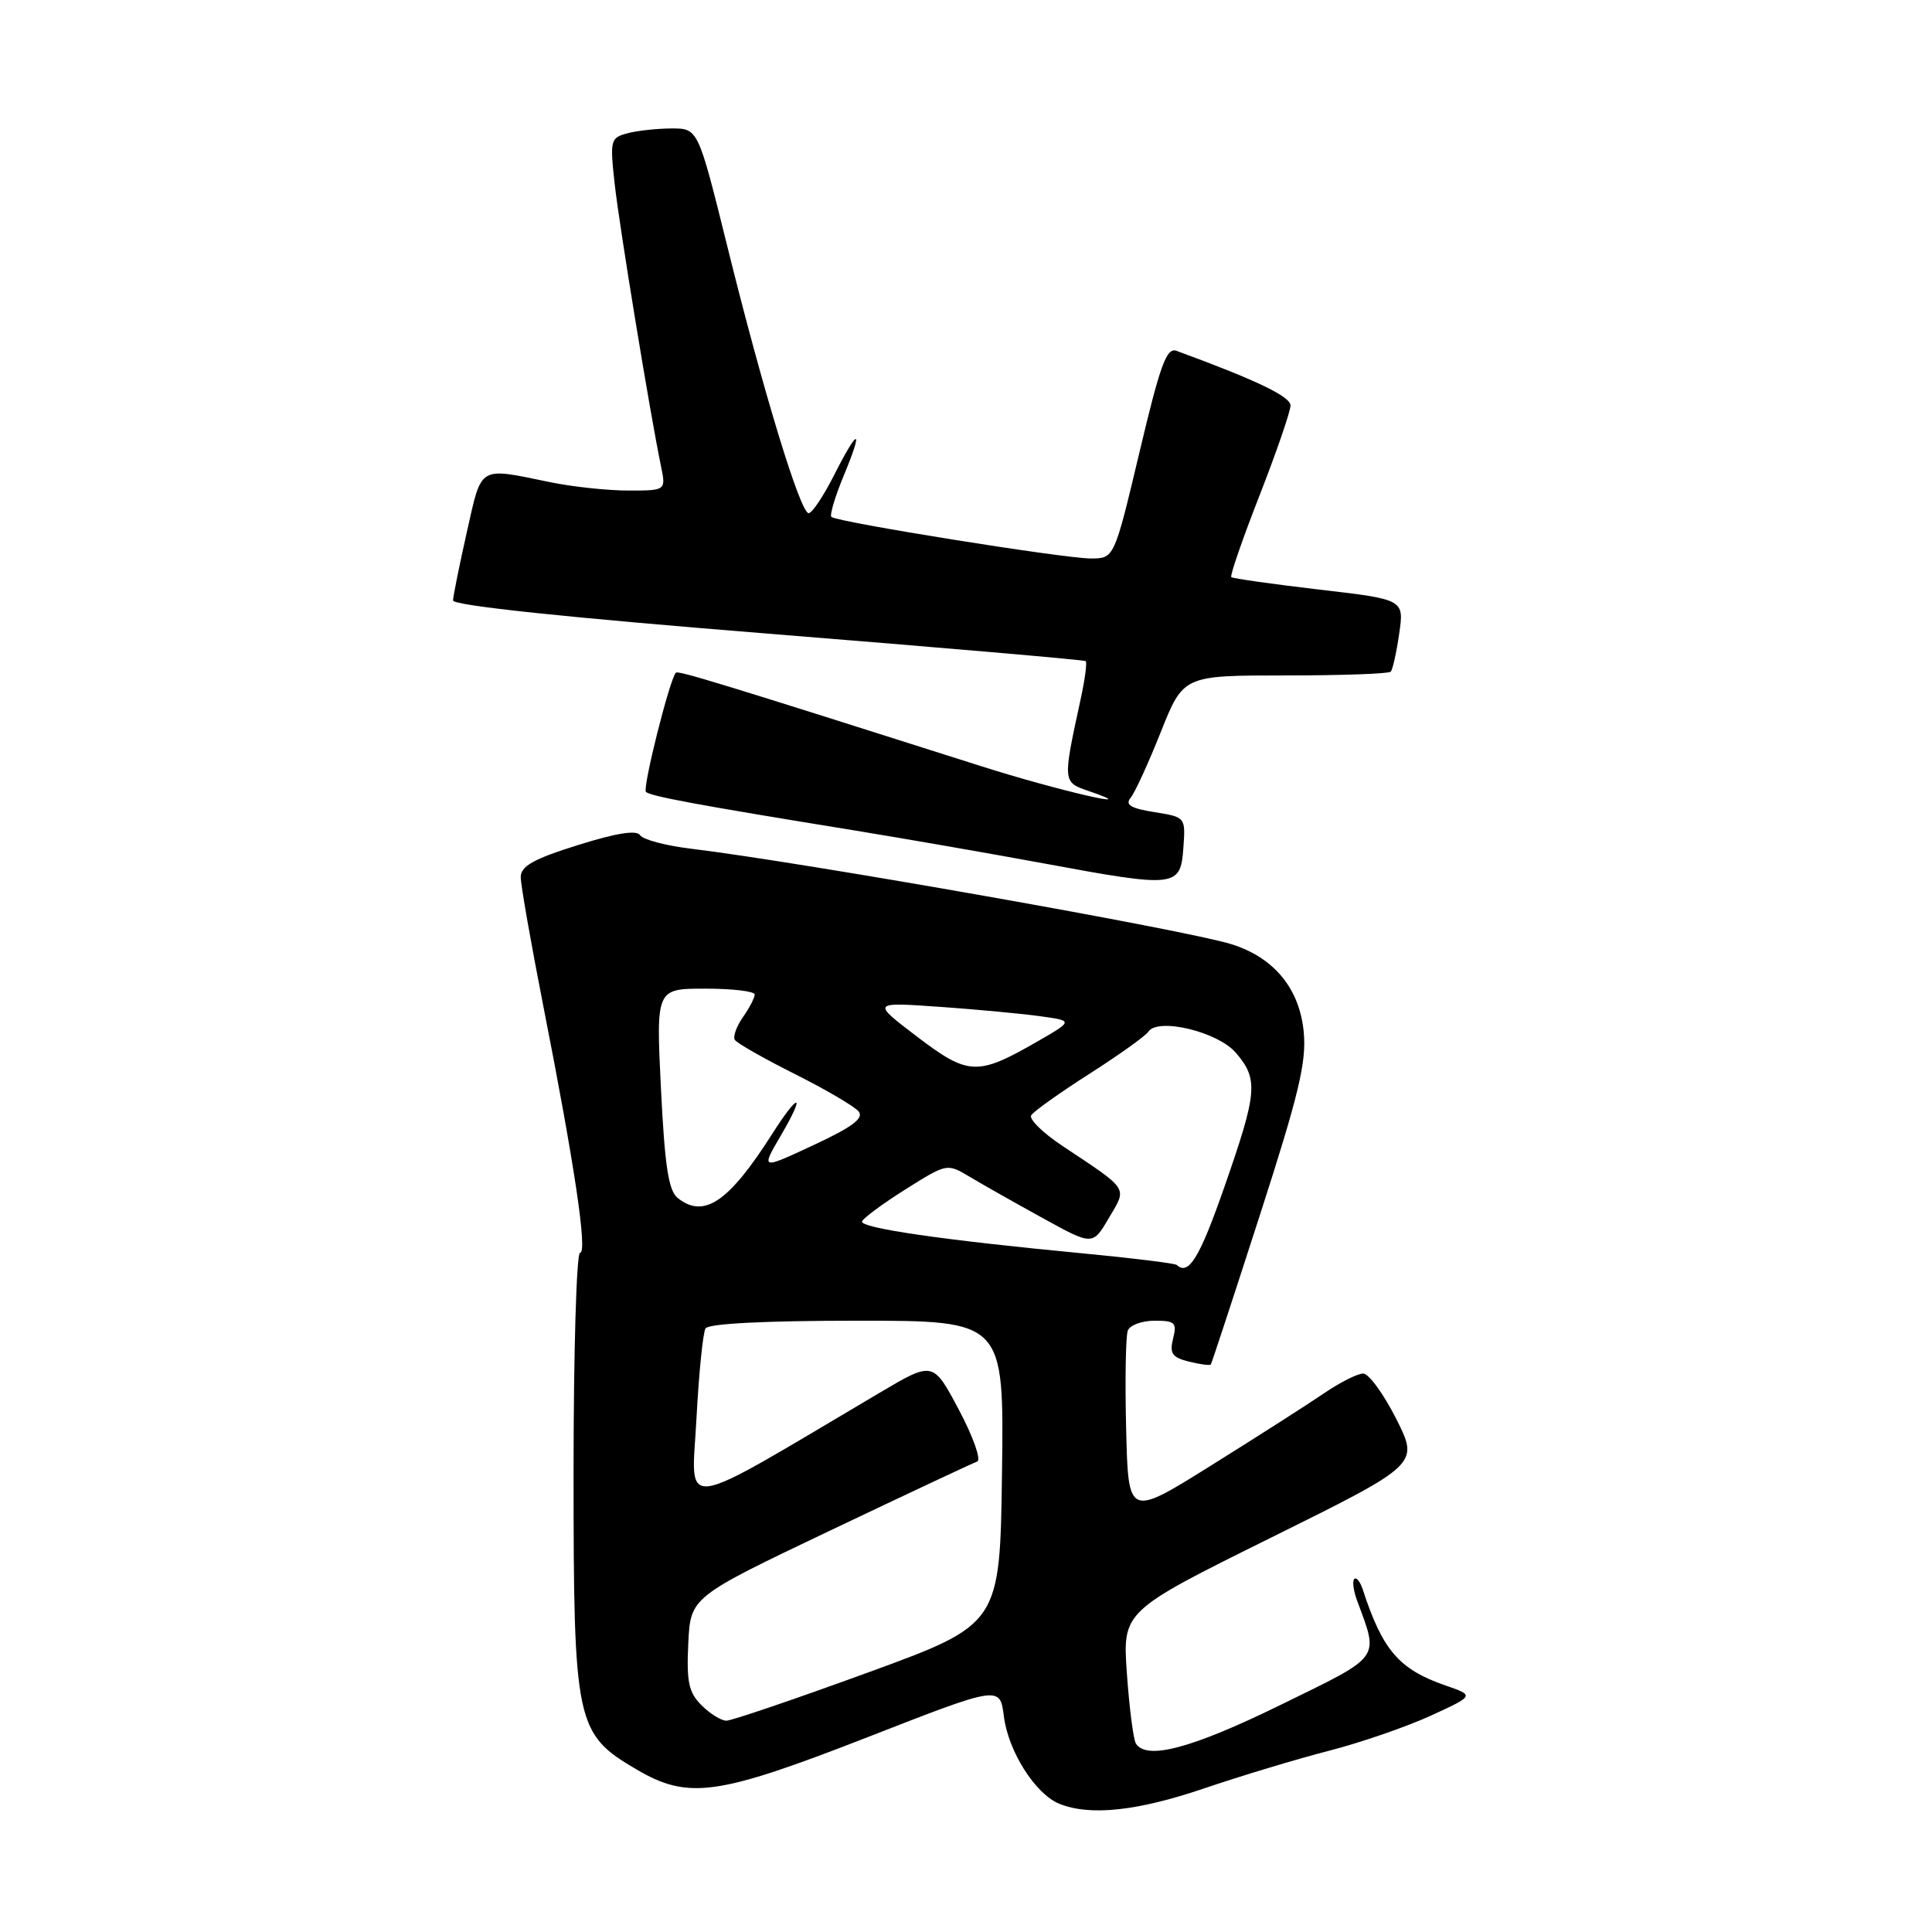 <?xml version="1.0" encoding="UTF-8" standalone="no"?>
<!DOCTYPE svg PUBLIC "-//W3C//DTD SVG 1.1//EN" "http://www.w3.org/Graphics/SVG/1.1/DTD/svg11.dtd" >
<svg xmlns="http://www.w3.org/2000/svg" xmlns:xlink="http://www.w3.org/1999/xlink" version="1.1" viewBox="0 0 256 256">
 <g >
 <path fill="currentColor"
d=" M 159.56 236.97 C 164.48 235.30 171.91 233.06 176.08 231.99 C 180.25 230.92 186.31 228.83 189.53 227.36 C 195.40 224.67 195.40 224.67 191.50 223.32 C 185.37 221.19 183.20 218.67 180.57 210.61 C 180.23 209.57 179.73 208.94 179.45 209.22 C 179.17 209.50 179.34 210.80 179.83 212.11 C 182.72 219.95 183.19 219.30 169.62 225.94 C 157.89 231.68 151.90 233.27 150.51 231.02 C 150.18 230.48 149.64 226.32 149.32 221.77 C 148.74 213.50 148.74 213.50 168.39 203.76 C 188.04 194.03 188.04 194.03 185.01 188.01 C 183.34 184.71 181.37 182.00 180.63 182.00 C 179.88 182.00 177.53 183.19 175.39 184.65 C 173.25 186.11 166.55 190.39 160.50 194.17 C 149.50 201.05 149.50 201.05 149.22 189.33 C 149.06 182.89 149.16 177.03 149.44 176.31 C 149.71 175.59 151.31 175.00 152.99 175.00 C 155.70 175.00 155.97 175.26 155.44 177.37 C 154.95 179.34 155.31 179.86 157.54 180.42 C 159.02 180.79 160.33 180.96 160.44 180.80 C 160.56 180.63 163.48 171.74 166.93 161.04 C 172.11 145.00 173.13 140.73 172.75 136.74 C 172.20 131.00 168.83 126.89 163.20 125.12 C 157.15 123.22 106.31 114.24 91.50 112.45 C 88.20 112.05 85.19 111.25 84.82 110.67 C 84.36 109.95 81.67 110.38 76.57 111.98 C 70.68 113.82 69.00 114.77 69.00 116.23 C 69.00 117.26 70.35 124.94 71.99 133.30 C 76.16 154.46 77.87 166.00 76.86 166.00 C 76.39 166.00 76.00 179.07 76.00 195.04 C 76.00 228.42 76.28 229.73 84.34 234.46 C 91.22 238.49 95.02 237.96 115.00 230.17 C 132.50 223.34 132.50 223.34 133.02 227.44 C 133.61 232.09 137.20 237.73 140.37 239.01 C 144.43 240.65 150.67 239.99 159.56 236.97 Z  M 156.80 112.39 C 157.10 108.27 157.10 108.27 152.95 107.61 C 149.84 107.11 149.05 106.64 149.81 105.72 C 150.37 105.05 152.17 101.12 153.81 97.00 C 156.80 89.50 156.80 89.50 170.31 89.50 C 177.74 89.50 184.03 89.28 184.28 89.00 C 184.54 88.72 185.04 86.46 185.40 83.96 C 186.06 79.43 186.06 79.43 174.78 78.12 C 168.58 77.39 163.34 76.65 163.15 76.47 C 162.96 76.28 164.64 71.41 166.90 65.64 C 169.15 59.87 171.00 54.51 171.00 53.73 C 171.00 52.54 166.48 50.37 155.90 46.49 C 154.58 46.00 153.74 48.29 150.98 59.95 C 147.64 74.00 147.64 74.00 144.54 74.00 C 140.98 74.00 110.84 69.17 110.16 68.49 C 109.92 68.25 110.65 65.79 111.80 63.02 C 114.48 56.57 113.76 56.56 110.50 63.00 C 109.11 65.75 107.60 68.00 107.15 68.00 C 106.05 68.00 101.11 51.81 96.37 32.63 C 92.50 17.02 92.50 17.02 89.00 17.02 C 87.08 17.03 84.44 17.31 83.14 17.66 C 80.88 18.26 80.81 18.56 81.45 24.40 C 82.10 30.18 86.13 54.76 87.58 61.75 C 88.25 65.00 88.25 65.00 83.26 65.00 C 80.52 65.00 75.85 64.50 72.89 63.89 C 63.31 61.92 63.87 61.58 61.86 70.50 C 60.87 74.90 60.05 78.97 60.03 79.56 C 60.01 80.23 75.15 81.83 101.75 83.96 C 124.71 85.80 143.66 87.44 143.86 87.60 C 144.06 87.76 143.76 90.05 143.18 92.70 C 140.80 103.67 140.79 103.63 144.30 104.83 C 152.20 107.53 140.09 104.73 130.00 101.52 C 95.18 90.45 89.85 88.82 89.55 89.14 C 88.72 90.05 85.11 104.44 85.59 104.93 C 86.17 105.50 92.53 106.68 113.00 110.00 C 119.88 111.12 131.35 113.12 138.50 114.44 C 155.82 117.65 156.42 117.58 156.80 112.39 Z  M 92.95 225.95 C 91.25 224.25 90.96 222.87 91.20 217.76 C 91.50 211.62 91.50 211.62 109.99 202.81 C 120.16 197.97 128.93 193.85 129.49 193.66 C 130.04 193.46 128.96 190.39 127.07 186.83 C 123.64 180.36 123.64 180.36 116.57 184.54 C 89.38 200.62 91.63 200.30 92.28 188.06 C 92.60 182.00 93.14 176.58 93.49 176.02 C 93.88 175.38 101.45 175.00 113.58 175.00 C 133.04 175.00 133.04 175.00 132.77 195.12 C 132.50 215.23 132.50 215.23 115.00 221.62 C 105.38 225.13 96.94 228.00 96.25 228.00 C 95.56 228.00 94.08 227.08 92.95 225.95 Z  M 155.92 167.61 C 155.69 167.40 150.10 166.71 143.50 166.08 C 125.06 164.33 113.93 162.72 114.23 161.84 C 114.38 161.41 116.97 159.49 119.99 157.59 C 125.48 154.14 125.48 154.14 128.49 155.93 C 130.15 156.93 134.49 159.38 138.14 161.39 C 144.78 165.05 144.78 165.05 146.92 161.41 C 149.37 157.26 149.70 157.78 140.78 151.84 C 138.19 150.12 136.32 148.29 136.64 147.78 C 136.95 147.27 140.42 144.80 144.35 142.29 C 148.28 139.78 151.79 137.27 152.15 136.72 C 153.39 134.79 161.34 136.70 163.75 139.49 C 166.77 143.01 166.62 144.71 162.25 157.24 C 158.96 166.68 157.49 169.08 155.92 167.61 Z  M 89.81 158.75 C 88.58 157.78 88.09 154.55 87.58 144.25 C 86.93 131.00 86.93 131.00 93.46 131.00 C 97.06 131.00 100.00 131.35 100.00 131.78 C 100.00 132.21 99.30 133.56 98.44 134.78 C 97.59 136.00 97.10 137.36 97.37 137.79 C 97.64 138.22 101.22 140.26 105.33 142.32 C 109.44 144.38 113.24 146.61 113.78 147.28 C 114.49 148.18 112.90 149.36 107.78 151.74 C 100.82 154.99 100.82 154.99 103.45 150.49 C 106.79 144.79 105.92 144.60 102.32 150.25 C 96.56 159.29 93.29 161.51 89.81 158.75 Z  M 121.50 137.35 C 115.50 132.78 115.50 132.78 124.50 133.41 C 129.45 133.76 135.46 134.32 137.86 134.66 C 142.23 135.26 142.23 135.26 137.36 138.06 C 129.50 142.58 128.30 142.52 121.50 137.35 Z "/>
</g>
</svg>